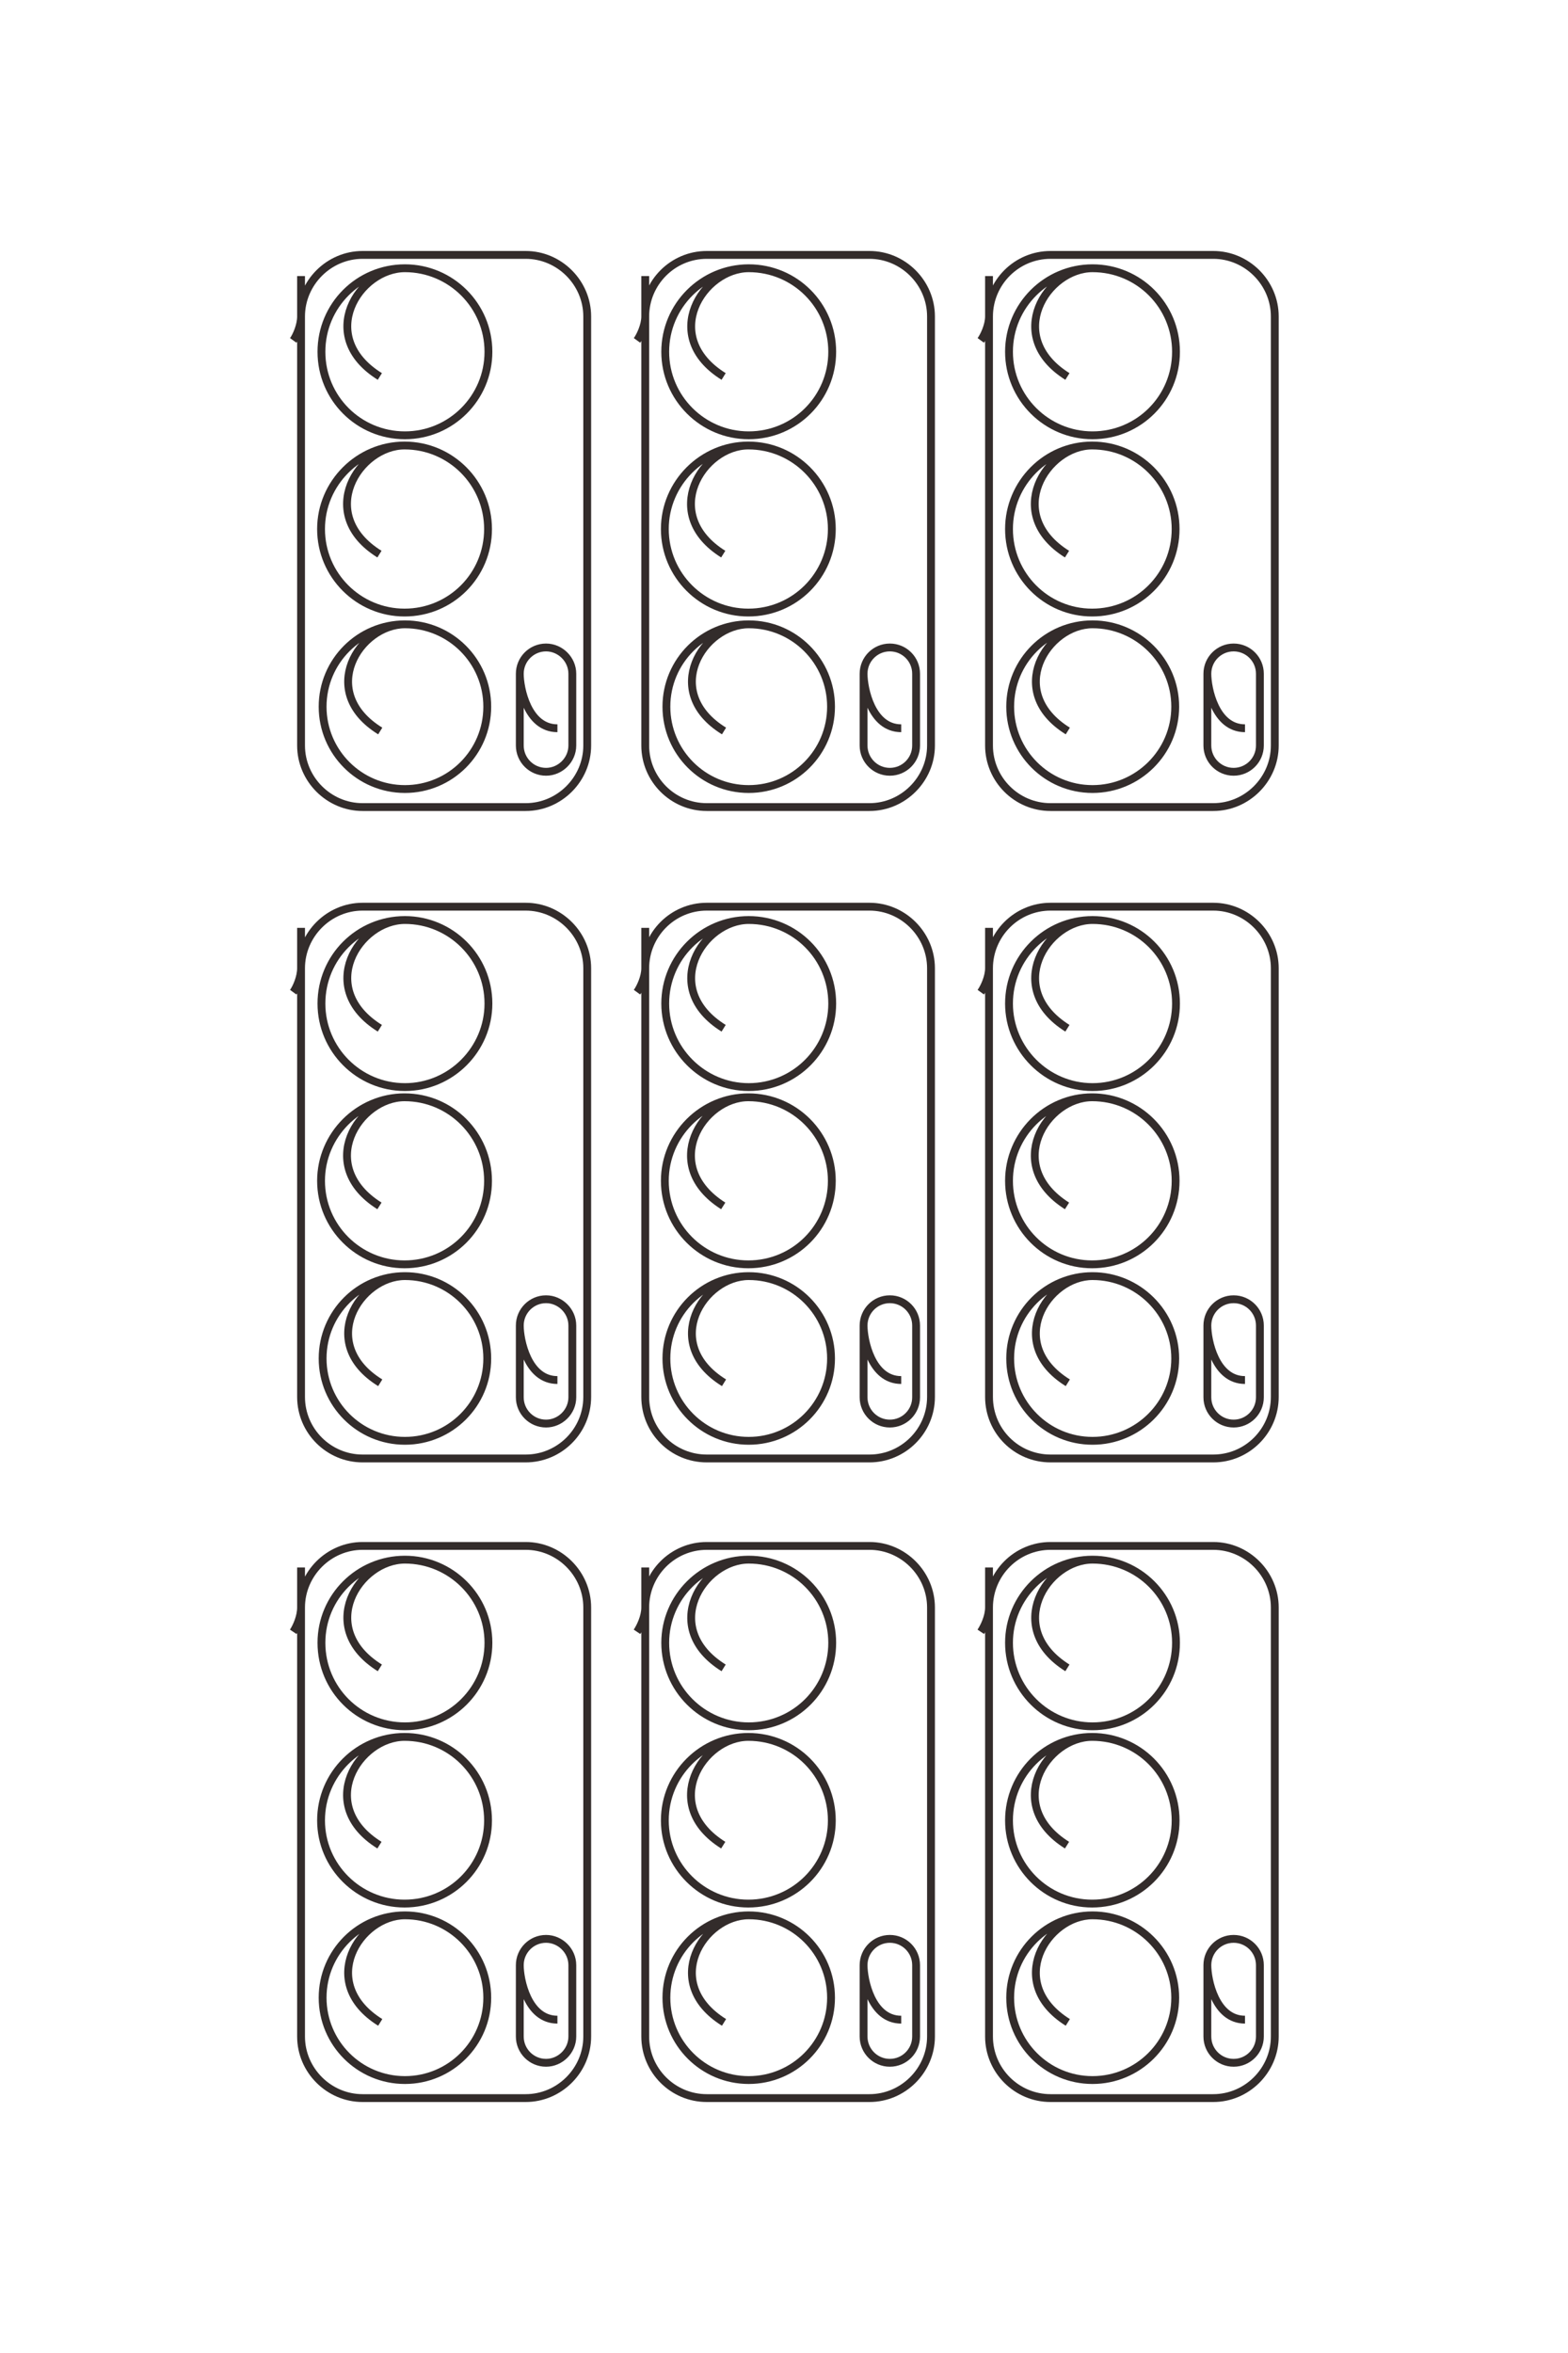 <?xml version="1.0" encoding="UTF-8"?>
<!DOCTYPE svg PUBLIC "-//W3C//DTD SVG 1.1//EN" "http://www.w3.org/Graphics/SVG/1.1/DTD/svg11.dtd">
<!-- Creator: CorelDRAW X8 -->
<svg xmlns="http://www.w3.org/2000/svg" xml:space="preserve" width="40mm" height="60mm" version="1.1" style="shape-rendering:geometricPrecision; text-rendering:geometricPrecision; image-rendering:optimizeQuality; fill-rule:evenodd; clip-rule:evenodd"
viewBox="0 0 4000 6000"
 xmlns:xlink="http://www.w3.org/1999/xlink">
 <defs>
  <style type="text/css">
   <![CDATA[
    .str0 {stroke:#332C2B;stroke-width:20}
    .fil0 {fill:none}
   ]]>
  </style>
 </defs>
 <g id="图层_x0020_1">
  <path class="fil0 str0" d="M2502 868c8,-11 21,-38 21,-61 0,-86 70,-157 157,-157l415 0c86,0 157,71 157,157l0 1094c0,86 -71,157 -157,157l-415 0c-87,0 -157,-71 -157,-157l0 -1197m653 1153c-76,0 -96,-102 -96,-139 0,-37 30,-67 67,-67l0 0c37,0 67,30 67,67l0 183c0,37 -30,67 -67,67l0 0c-37,0 -67,-30 -67,-67l0 -183m-357 -758c-163,-102 -53,-276 64,-276 118,0 213,95 213,213 0,118 -95,213 -213,213 -117,0 -213,-95 -213,-213 0,-118 96,-213 213,-213m-65 729c-163,-102 -53,-277 64,-277 118,0 213,96 213,213 0,118 -95,213 -213,213 -117,0 -212,-95 -212,-213 0,-117 95,-213 212,-213m-62 728c-161,-100 -53,-272 63,-272 116,0 211,94 211,210 0,116 -95,210 -211,210 -116,0 -210,-94 -210,-210 0,-116 94,-210 210,-210m-1162 -724c8,-11 21,-38 21,-61 0,-86 70,-157 157,-157l415 0c86,0 157,71 157,157l0 1094c0,86 -71,157 -157,157l-415 0c-87,0 -157,-71 -157,-157l0 -1197m653 1153c-76,0 -96,-102 -96,-139 0,-37 30,-67 67,-67l0 0c37,0 67,30 67,67l0 183c0,37 -30,67 -67,67l0 0c-37,0 -67,-30 -67,-67l0 -183m-357 -758c-164,-102 -53,-276 64,-276 118,0 213,95 213,213 0,118 -95,213 -213,213 -117,0 -213,-95 -213,-213 0,-118 96,-213 213,-213m-65 729c-163,-102 -53,-277 64,-277 118,0 213,96 213,213 0,118 -95,213 -213,213 -117,0 -213,-95 -213,-213 0,-117 96,-213 213,-213m-62 728c-162,-100 -53,-272 63,-272 116,0 210,94 210,210 0,116 -94,210 -210,210 -116,0 -210,-94 -210,-210 0,-116 94,-210 210,-210m-1162 -724c8,-11 20,-38 20,-61 0,-86 71,-157 157,-157l416 0c86,0 157,71 157,157l0 1094c0,86 -71,157 -157,157l-416 0c-86,0 -157,-71 -157,-157l0 -1197m654 1153c-76,0 -96,-102 -96,-139 0,-37 30,-67 67,-67l0 0c36,0 67,30 67,67l0 183c0,37 -31,67 -67,67l0 0c-37,0 -67,-30 -67,-67l0 -183m-357 -758c-164,-102 -54,-276 64,-276 117,0 213,95 213,213 0,118 -96,213 -213,213 -118,0 -213,-95 -213,-213 0,-118 95,-213 213,-213m-65 729c-164,-102 -53,-277 64,-277 118,0 213,96 213,213 0,118 -95,213 -213,213 -117,0 -213,-95 -213,-213 0,-117 96,-213 213,-213m-62 728c-162,-100 -53,-272 63,-272 116,0 210,94 210,210 0,116 -94,210 -210,210 -116,0 -210,-94 -210,-210 0,-116 94,-210 210,-210m1469 938c8,-11 21,-38 21,-61 0,-86 70,-157 157,-157l415 0c86,0 157,71 157,157l0 1093c0,87 -71,157 -157,157l-415 0c-87,0 -157,-70 -157,-157l0 -1196m653 1153c-76,0 -96,-102 -96,-139 0,-37 30,-67 67,-67l0 0c37,0 67,30 67,67l0 183c0,37 -30,67 -67,67l0 0c-37,0 -67,-30 -67,-67l0 -183m-357 -758c-163,-102 -53,-276 64,-276 118,0 213,95 213,213 0,117 -95,213 -213,213 -117,0 -213,-96 -213,-213 0,-118 96,-213 213,-213m-65 729c-163,-103 -53,-277 64,-277 118,0 213,96 213,213 0,118 -95,213 -213,213 -117,0 -212,-95 -212,-213 0,-117 95,-213 212,-213m-62 728c-161,-100 -53,-272 63,-272 116,0 211,94 211,210 0,116 -95,210 -211,210 -116,0 -210,-94 -210,-210 0,-116 94,-210 210,-210m-1162 -724c8,-11 21,-38 21,-61 0,-86 70,-157 157,-157l415 0c86,0 157,71 157,157l0 1093c0,87 -71,157 -157,157l-415 0c-87,0 -157,-70 -157,-157l0 -1196m653 1153c-76,0 -96,-102 -96,-139 0,-37 30,-67 67,-67l0 0c37,0 67,30 67,67l0 183c0,37 -30,67 -67,67l0 0c-37,0 -67,-30 -67,-67l0 -183m-357 -758c-164,-102 -53,-276 64,-276 118,0 213,95 213,213 0,117 -95,213 -213,213 -117,0 -213,-96 -213,-213 0,-118 96,-213 213,-213m-65 729c-163,-103 -53,-277 64,-277 118,0 213,96 213,213 0,118 -95,213 -213,213 -117,0 -213,-95 -213,-213 0,-117 96,-213 213,-213m-62 728c-162,-100 -53,-272 63,-272 116,0 210,94 210,210 0,116 -94,210 -210,210 -116,0 -210,-94 -210,-210 0,-116 94,-210 210,-210m-1162 -724c8,-11 20,-38 20,-61 0,-86 71,-157 157,-157l416 0c86,0 157,71 157,157l0 1093c0,87 -71,157 -157,157l-416 0c-86,0 -157,-70 -157,-157l0 -1196m654 1153c-76,0 -96,-102 -96,-139 0,-37 30,-67 67,-67l0 0c36,0 67,30 67,67l0 183c0,37 -31,67 -67,67l0 0c-37,0 -67,-30 -67,-67l0 -183m-357 -758c-164,-102 -54,-276 64,-276 117,0 213,95 213,213 0,117 -96,213 -213,213 -118,0 -213,-96 -213,-213 0,-118 95,-213 213,-213m-65 729c-164,-103 -53,-277 64,-277 118,0 213,96 213,213 0,118 -95,213 -213,213 -117,0 -213,-95 -213,-213 0,-117 96,-213 213,-213m-62 728c-162,-100 -53,-272 63,-272 116,0 210,94 210,210 0,116 -94,210 -210,210 -116,0 -210,-94 -210,-210 0,-116 94,-210 210,-210m1469 907c8,-12 21,-38 21,-62 0,-86 70,-157 157,-157l415 0c86,0 157,71 157,157l0 1094c0,86 -71,157 -157,157l-415 0c-87,0 -157,-71 -157,-157l0 -1196m653 1153c-76,0 -96,-102 -96,-139 0,-37 30,-67 67,-67l0 0c37,0 67,30 67,67l0 182c0,37 -30,67 -67,67l0 0c-37,0 -67,-30 -67,-67l0 -182m-357 -758c-163,-102 -53,-276 64,-276 118,0 213,95 213,212 0,118 -95,213 -213,213 -117,0 -213,-95 -213,-213 0,-117 96,-212 213,-212m-65 728c-163,-102 -53,-276 64,-276 118,0 213,95 213,213 0,117 -95,212 -213,212 -117,0 -212,-95 -212,-212 0,-118 95,-213 212,-213m-62 728c-161,-101 -53,-273 63,-273 116,0 211,94 211,210 0,116 -95,210 -211,210 -116,0 -210,-94 -210,-210 0,-116 94,-210 210,-210m-1162 -723c8,-12 21,-38 21,-62 0,-86 70,-157 157,-157l415 0c86,0 157,71 157,157l0 1094c0,86 -71,157 -157,157l-415 0c-87,0 -157,-71 -157,-157l0 -1196m653 1153c-76,0 -96,-102 -96,-139 0,-37 30,-67 67,-67l0 0c37,0 67,30 67,67l0 182c0,37 -30,67 -67,67l0 0c-37,0 -67,-30 -67,-67l0 -182m-357 -758c-164,-102 -53,-276 64,-276 118,0 213,95 213,212 0,118 -95,213 -213,213 -117,0 -213,-95 -213,-213 0,-117 96,-212 213,-212m-65 728c-163,-102 -53,-276 64,-276 118,0 213,95 213,213 0,117 -95,212 -213,212 -117,0 -213,-95 -213,-212 0,-118 96,-213 213,-213m-62 728c-162,-101 -53,-273 63,-273 116,0 210,94 210,210 0,116 -94,210 -210,210 -116,0 -210,-94 -210,-210 0,-116 94,-210 210,-210m-1162 -723c8,-12 20,-38 20,-62 0,-86 71,-157 157,-157l416 0c86,0 157,71 157,157l0 1094c0,86 -71,157 -157,157l-416 0c-86,0 -157,-71 -157,-157l0 -1196m654 1153c-76,0 -96,-102 -96,-139 0,-37 30,-67 67,-67l0 0c36,0 67,30 67,67l0 182c0,37 -31,67 -67,67l0 0c-37,0 -67,-30 -67,-67l0 -182m-357 -758c-164,-102 -54,-276 64,-276 117,0 213,95 213,212 0,118 -96,213 -213,213 -118,0 -213,-95 -213,-213 0,-117 95,-212 213,-212m-65 728c-164,-102 -53,-276 64,-276 118,0 213,95 213,213 0,117 -95,212 -213,212 -117,0 -213,-95 -213,-212 0,-118 96,-213 213,-213m-62 728c-162,-101 -53,-273 63,-273 116,0 210,94 210,210 0,116 -94,210 -210,210 -116,0 -210,-94 -210,-210 0,-116 94,-210 210,-210"/>
 </g>
</svg>

